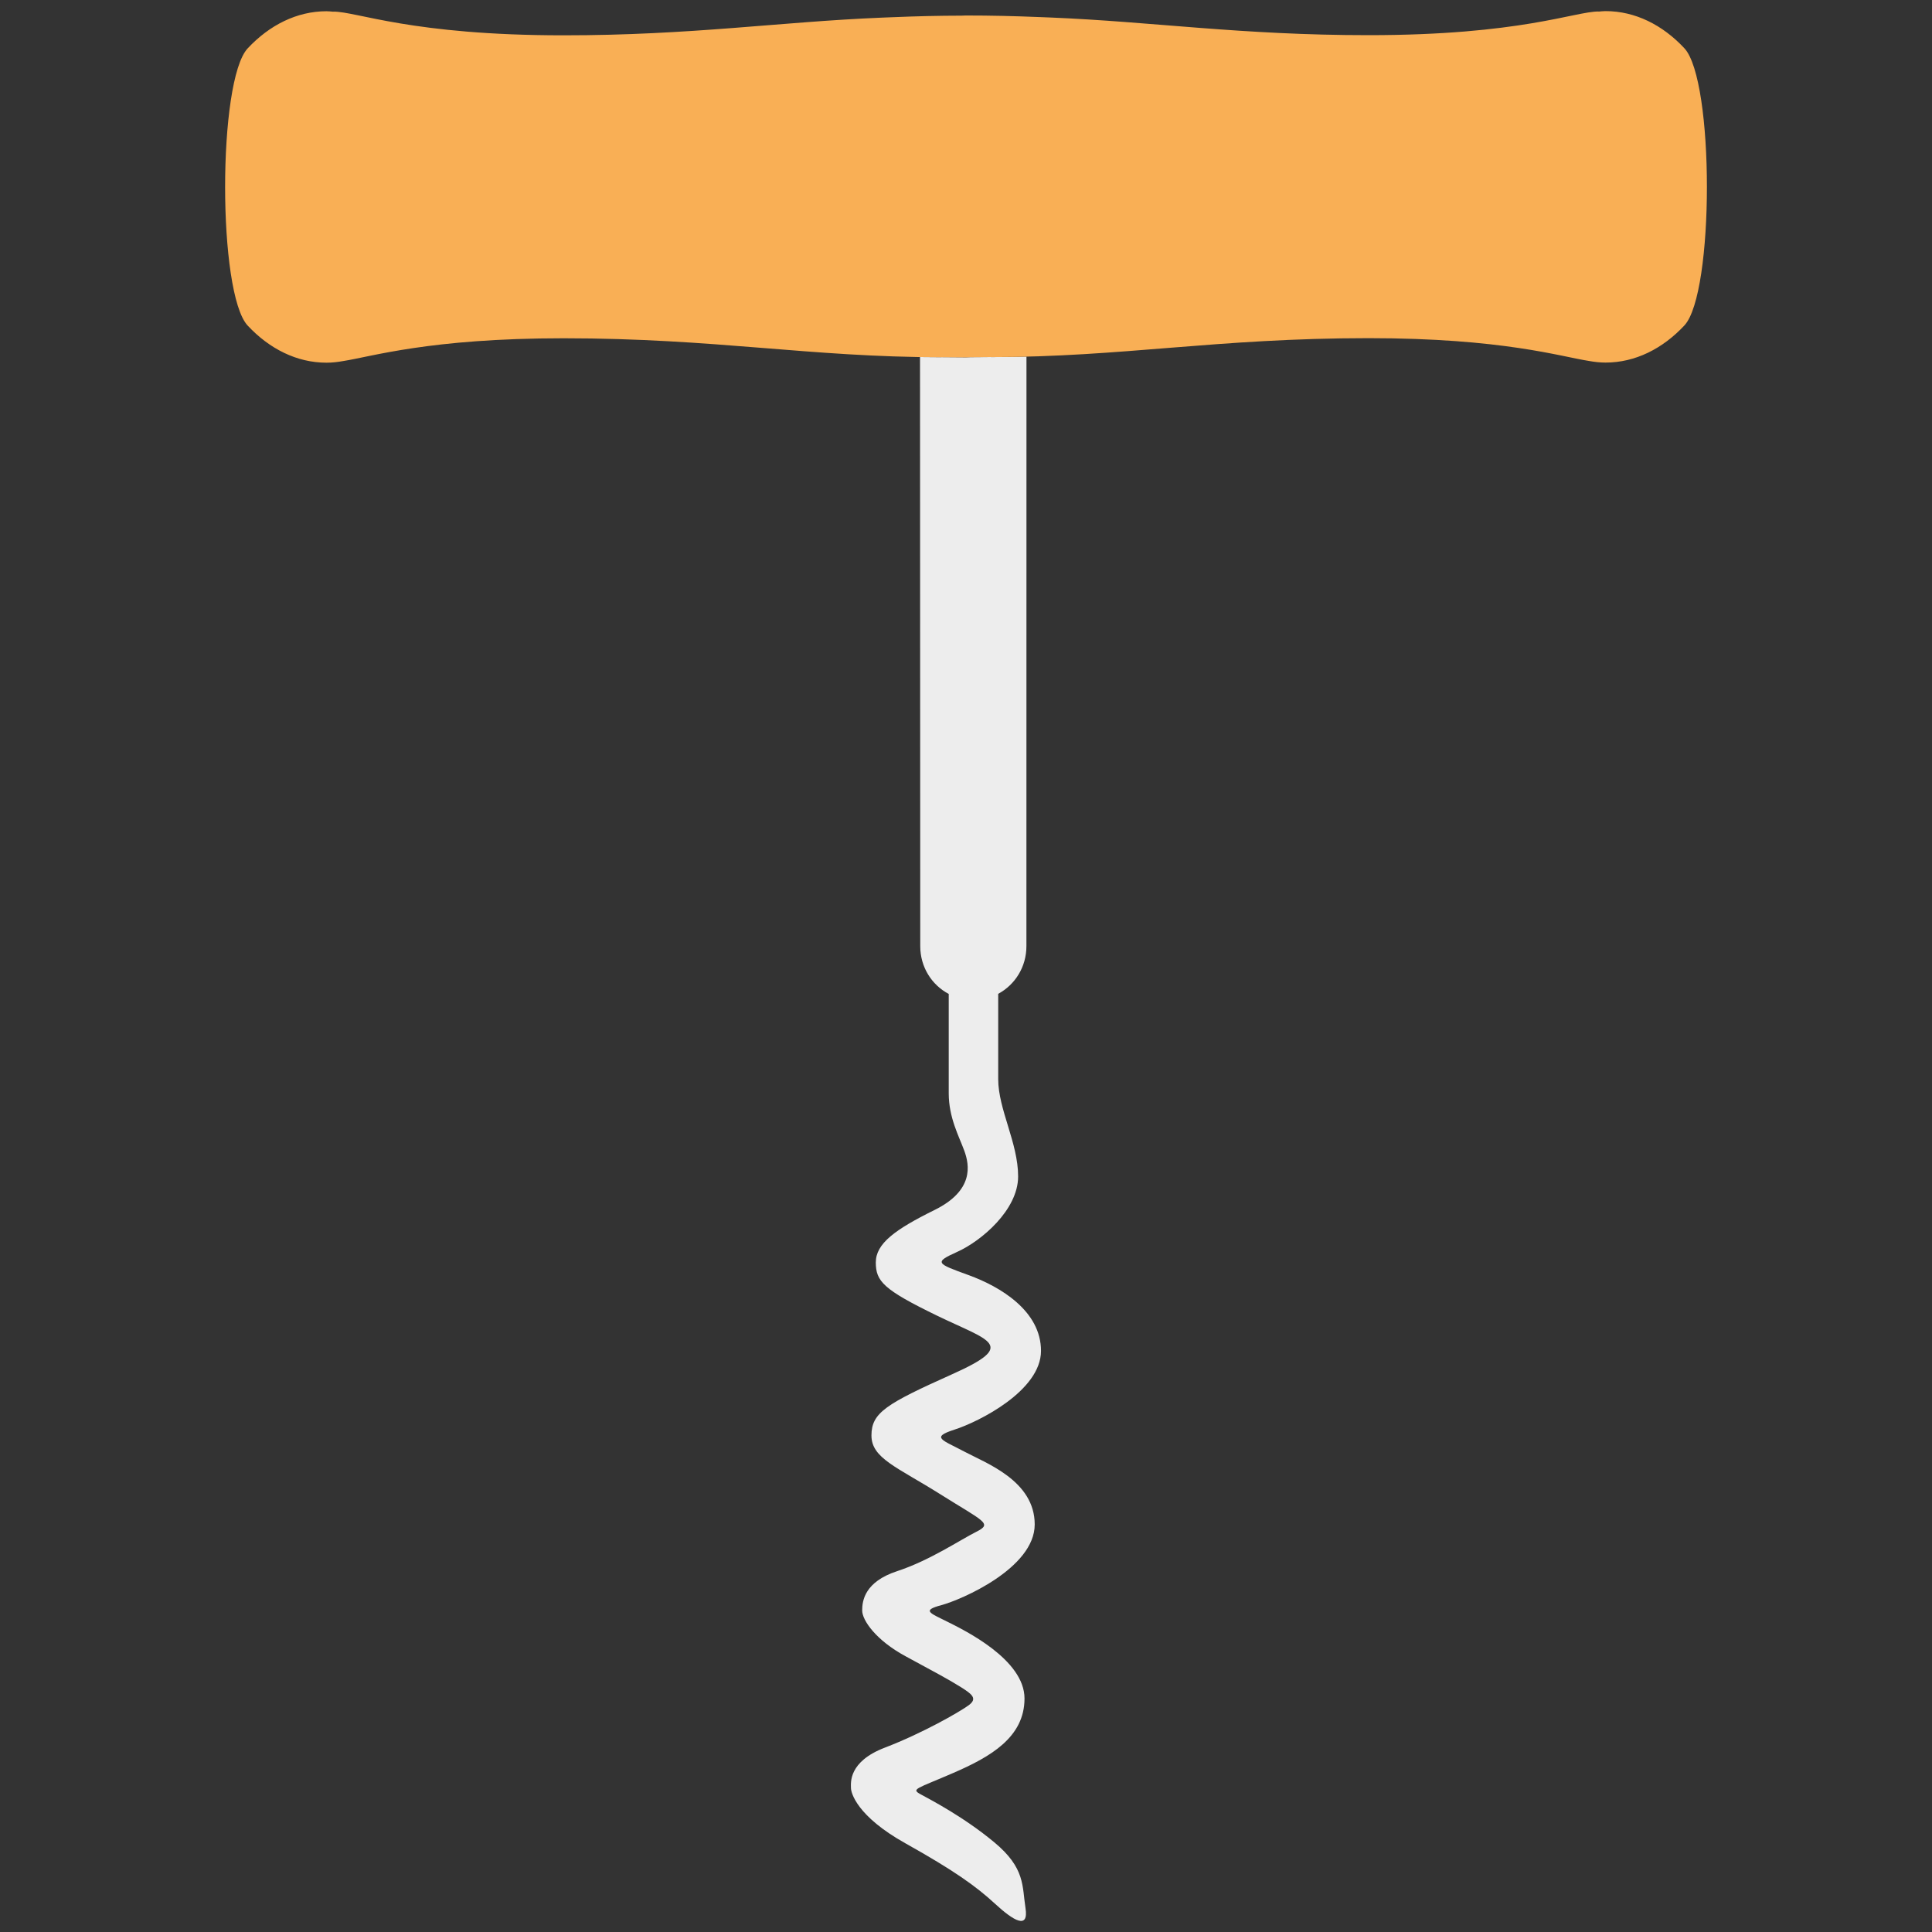 <?xml version="1.0" encoding="utf-8"?>
<!-- Generator: Adobe Illustrator 16.0.0, SVG Export Plug-In . SVG Version: 6.00 Build 0)  -->
<!DOCTYPE svg PUBLIC "-//W3C//DTD SVG 1.1//EN" "http://www.w3.org/Graphics/SVG/1.1/DTD/svg11.dtd">
<svg version="1.1" id="Layer_1" xmlns="http://www.w3.org/2000/svg" xmlns:xlink="http://www.w3.org/1999/xlink" x="0px" y="0px"
	 width="100px" height="100px" viewBox="0 0 100 100" enable-background="new 0 0 100 100" xml:space="preserve">
<rect x="0" y="0" width="100" height="100" fill="#333333" stroke="none"/>
<path fill="#EDEDED" d="M49.404,73.997c1.257-0.403,4.478-2.014,4.478-4.076s-2.089-3.318-3.749-3.922
	c-1.66-0.604-1.811-0.653-0.577-1.208c1.232-0.555,3.142-2.164,3.142-3.899c0-1.737-1.031-3.474-1.031-5.033c0-1.14,0-3.324,0-4.419
	c0.872-0.469,1.46-1.393,1.46-2.466l0.003-30.517c-0.603,0.015-1.213,0.026-1.845,0.026v-0.003c-0.35,0.005-0.702,0.008-1.056,0.008
	c-0.079,0.001-0.151,0.008-0.231,0.008c-0.431,0-0.857-0.004-1.283-0.01v0.003c-0.37,0-0.734-0.004-1.095-0.009l0.012,30.494
	c0,1.08,0.592,2.006,1.474,2.473c0,1.257,0,4.164,0,5.142c0,1.258,0.527,2.214,0.804,2.969c0.278,0.755,0.504,2.062-1.534,3.069
	c-2.038,1.007-3.045,1.735-3.045,2.717c0,0.98,0.403,1.408,3.146,2.742s4.229,1.511,0.805,3.045
	c-3.422,1.535-4.176,1.99-4.176,3.171c0,1.183,1.333,1.634,3.571,3.044c2.238,1.409,2.719,1.507,1.862,1.936
	c-0.856,0.43-2.414,1.486-4.101,2.04c-1.686,0.553-1.812,1.532-1.812,2.036s0.705,1.536,2.239,2.366
	c1.535,0.83,2.239,1.207,2.843,1.585c0.604,0.377,0.905,0.605,0.428,0.957c-0.478,0.351-2.415,1.457-4.328,2.188
	c-1.912,0.73-1.763,1.837-1.763,2.089c0,0.251,0.301,1.459,2.818,2.866c2.517,1.409,3.648,2.217,4.63,3.121
	c0.981,0.905,1.762,1.357,1.586,0.226c-0.178-1.133-0.006-2.062-1.612-3.396c-1.605-1.335-3.319-2.214-3.822-2.491
	c-0.504-0.277-0.203-0.277,1.709-1.107c1.913-0.83,3.674-1.837,3.674-3.85s-3.092-3.523-4-3.976
	c-0.906-0.453-1.332-0.578-0.301-0.855c1.031-0.276,4.829-1.912,4.829-4.176s-2.516-3.17-3.647-3.773S48.146,74.4,49.404,73.997z"/>
<path fill="#F9AF55" d="M87.181,2.495c-1.126-1.204-2.542-1.92-4.081-1.92c-0.122,0-0.241,0.016-0.361,0.025l0.003-0.006
	c-1.227,0-4.058,1.226-11.907,1.226c-6.624,0-11.157-0.697-16.492-0.915c-0.191-0.009-0.388-0.015-0.581-0.023
	c-0.003,0-0.005,0-0.008,0c-1.229-0.051-2.479-0.08-3.751-0.08c-0.08,0-0.152,0.008-0.23,0.008c-1.195,0.002-2.371,0.03-3.526,0.079
	c-0.002,0-0.004,0-0.006,0c-0.194,0.008-0.391,0.014-0.582,0.023c-5.336,0.219-9.868,0.916-16.492,0.916
	c-7.851,0-10.681-1.227-11.907-1.227l0.003,0.006c-0.12-0.009-0.239-0.025-0.362-0.025c-1.537,0-2.953,0.717-4.08,1.92
	c-1.559,1.664-1.559,12.688,0,14.352c1.125,1.203,2.541,1.919,4.08,1.919c0.295,0,0.581-0.035,0.863-0.085
	c1.457-0.224,4.473-1.179,11.403-1.179c7.85,0,12.756,0.981,19.549,0.981v-0.003c0.426,0.006,0.853,0.01,1.283,0.01
	c0.08,0,0.152-0.007,0.231-0.008c0.354,0,0.706-0.003,1.056-0.008v0.003c6.794,0,11.701-0.981,19.55-0.981
	c6.931,0,9.946,0.955,11.403,1.179c0.283,0.05,0.568,0.085,0.862,0.085c1.54,0,2.956-0.717,4.081-1.92
	C88.739,15.182,88.739,4.158,87.181,2.495z"/>
</svg>
